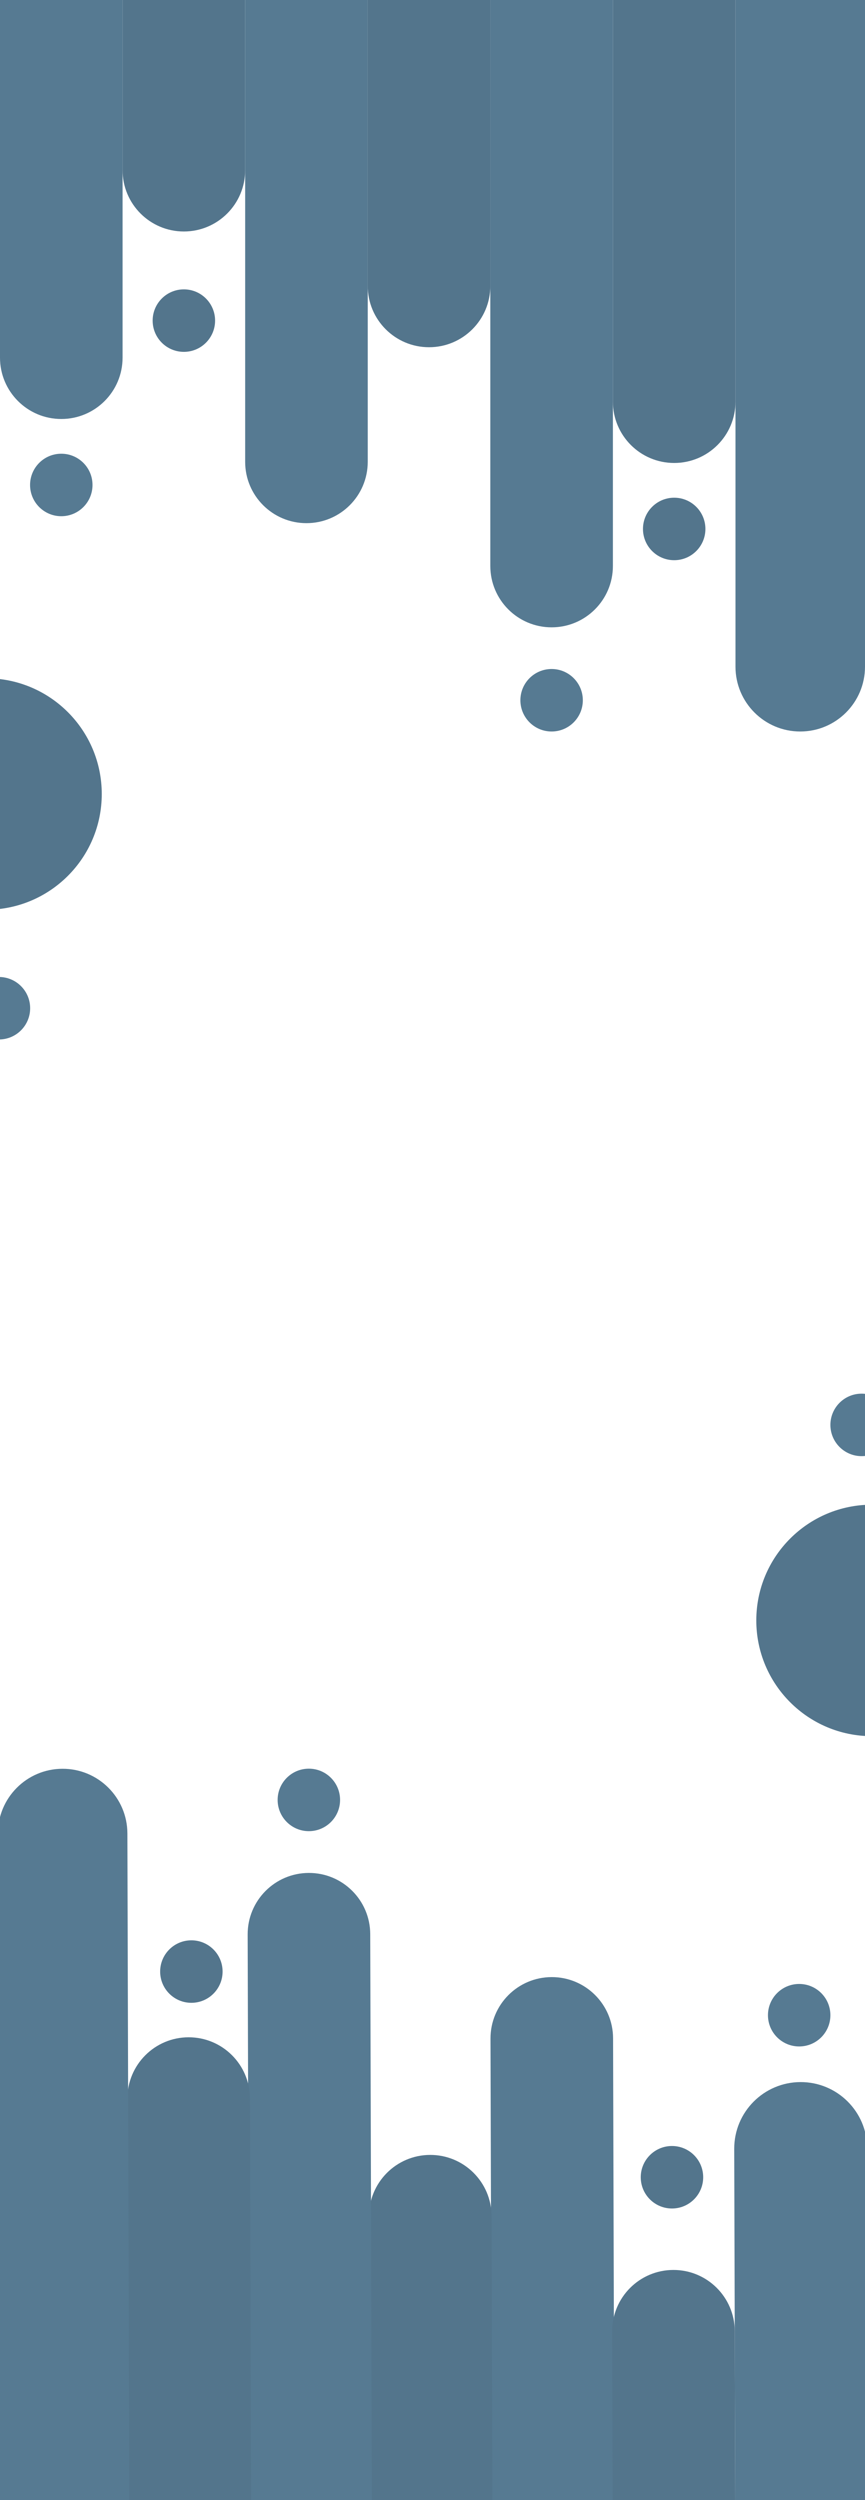 <svg width="374" height="1080" viewBox="0 0 374 1080" fill="none" xmlns="http://www.w3.org/2000/svg">
<rect x="0" y="0" width="374" height="1080" fill="#333333" stroke="none"/>
<g clip-path="url(#clip0_2353_744)">
<rect width="374" height="1080" fill="white"/>
<path d="M0 0H53V154.5C53 169.136 41.136 181 26.5 181V181C11.864 181 0 169.136 0 154.5V0Z" fill="#567A92"/>
<path d="M53 0H106V73.5C106 88.135 94.135 100 79.5 100V100C64.865 100 53 88.135 53 73.5V0Z" fill="#53758C"/>
<path d="M106 0H159V199.5C159 214.136 147.136 226 132.5 226V226C117.864 226 106 214.136 106 199.5V0Z" fill="#567A92"/>
<path d="M265.633 1080L212.633 1080.15L212.076 880.649C212.035 866.013 223.866 854.116 238.502 854.075V854.075C253.137 854.034 265.035 865.865 265.076 880.501L265.633 1080Z" fill="#567A92"/>
<path d="M159 0H212V123.5C212 138.136 200.136 150 185.5 150V150C170.864 150 159 138.136 159 123.5V0Z" fill="#53758C"/>
<path d="M212 0H265V244.5C265 259.136 253.136 271 238.5 271V271C223.864 271 212 259.136 212 244.5V0Z" fill="#567A92"/>
<circle cx="291.5" cy="228.5" r="13.5" fill="#53758C"/>
<circle cx="79.5" cy="138.5" r="13.5" fill="#53758C"/>
<circle cx="26.5" cy="209.5" r="13.5" fill="#567A92"/>
<circle cx="238.5" cy="302.5" r="13.5" fill="#567A92"/>
<path d="M265 0H318V173.5C318 188.136 306.136 200 291.5 200V200C276.864 200 265 188.136 265 173.5V0Z" fill="#53758C"/>
<path d="M318 0H374V288C374 303.464 361.464 316 346 316V316C330.536 316 318 303.464 318 288V0Z" fill="#567A92"/>
<path d="M375.383 1080.34L317.891 1080.51L317.458 928.254C317.413 912.378 330.247 899.471 346.122 899.426V899.426C361.998 899.381 374.905 912.214 374.95 928.09L375.383 1080.34Z" fill="#567A92"/>
<path d="M317.891 1080.51L264.891 1080.66L264.682 1007.16C264.64 992.523 276.471 980.625 291.106 980.584V980.584C305.742 980.542 317.64 992.373 317.682 1007.01L317.891 1080.51Z" fill="#53758C"/>
<path d="M212.891 1080.81L159.891 1080.96L159.54 957.464C159.498 942.828 171.329 930.93 185.964 930.888V930.888C200.6 930.847 212.498 942.678 212.54 957.313L212.891 1080.81Z" fill="#53758C"/>
<path d="M160.773 1080L107.774 1080.15L107.079 835.652C107.037 821.016 118.868 809.118 133.503 809.076V809.076C148.139 809.035 160.037 820.866 160.078 835.501L160.773 1080Z" fill="#567A92"/>
<circle cx="82.743" cy="851.687" r="13.5" transform="rotate(179.837 82.743 851.687)" fill="#53758C"/>
<circle cx="290.54" cy="940.538" r="13.5" transform="rotate(179.837 290.54 940.538)" fill="#53758C"/>
<circle cx="345.54" cy="870.538" r="13.5" transform="rotate(179.837 345.54 870.538)" fill="#567A92"/>
<circle cx="372.54" cy="615.538" r="13.5" transform="rotate(179.837 372.54 615.538)" fill="#567A92"/>
<circle cx="-0.46" cy="435.538" r="13.5" transform="rotate(179.837 -0.46 435.538)" fill="#567A92"/>
<circle cx="133.54" cy="777.538" r="13.5" transform="rotate(179.837 133.54 777.538)" fill="#567A92"/>
<path d="M108.57 1080L55.571 1080.15L55.077 906.651C55.036 892.016 66.866 880.118 81.502 880.076V880.076C96.137 880.035 108.035 891.865 108.077 906.501L108.57 1080Z" fill="#53758C"/>
<path d="M55.898 1080L-0.101 1080.16L-0.92 792.16C-0.964 776.696 11.536 764.125 27 764.081V764.081C42.464 764.037 55.036 776.537 55.08 792.001L55.898 1080Z" fill="#567A92"/>
<circle cx="377" cy="700" r="50" fill="#53758C"/>
<circle cx="-6" cy="343" r="50" fill="#53758C"/>
</g>
<defs>
<clipPath id="clip0_2353_744">
<rect width="374" height="1080" fill="white"/>
</clipPath>
</defs>
</svg>

